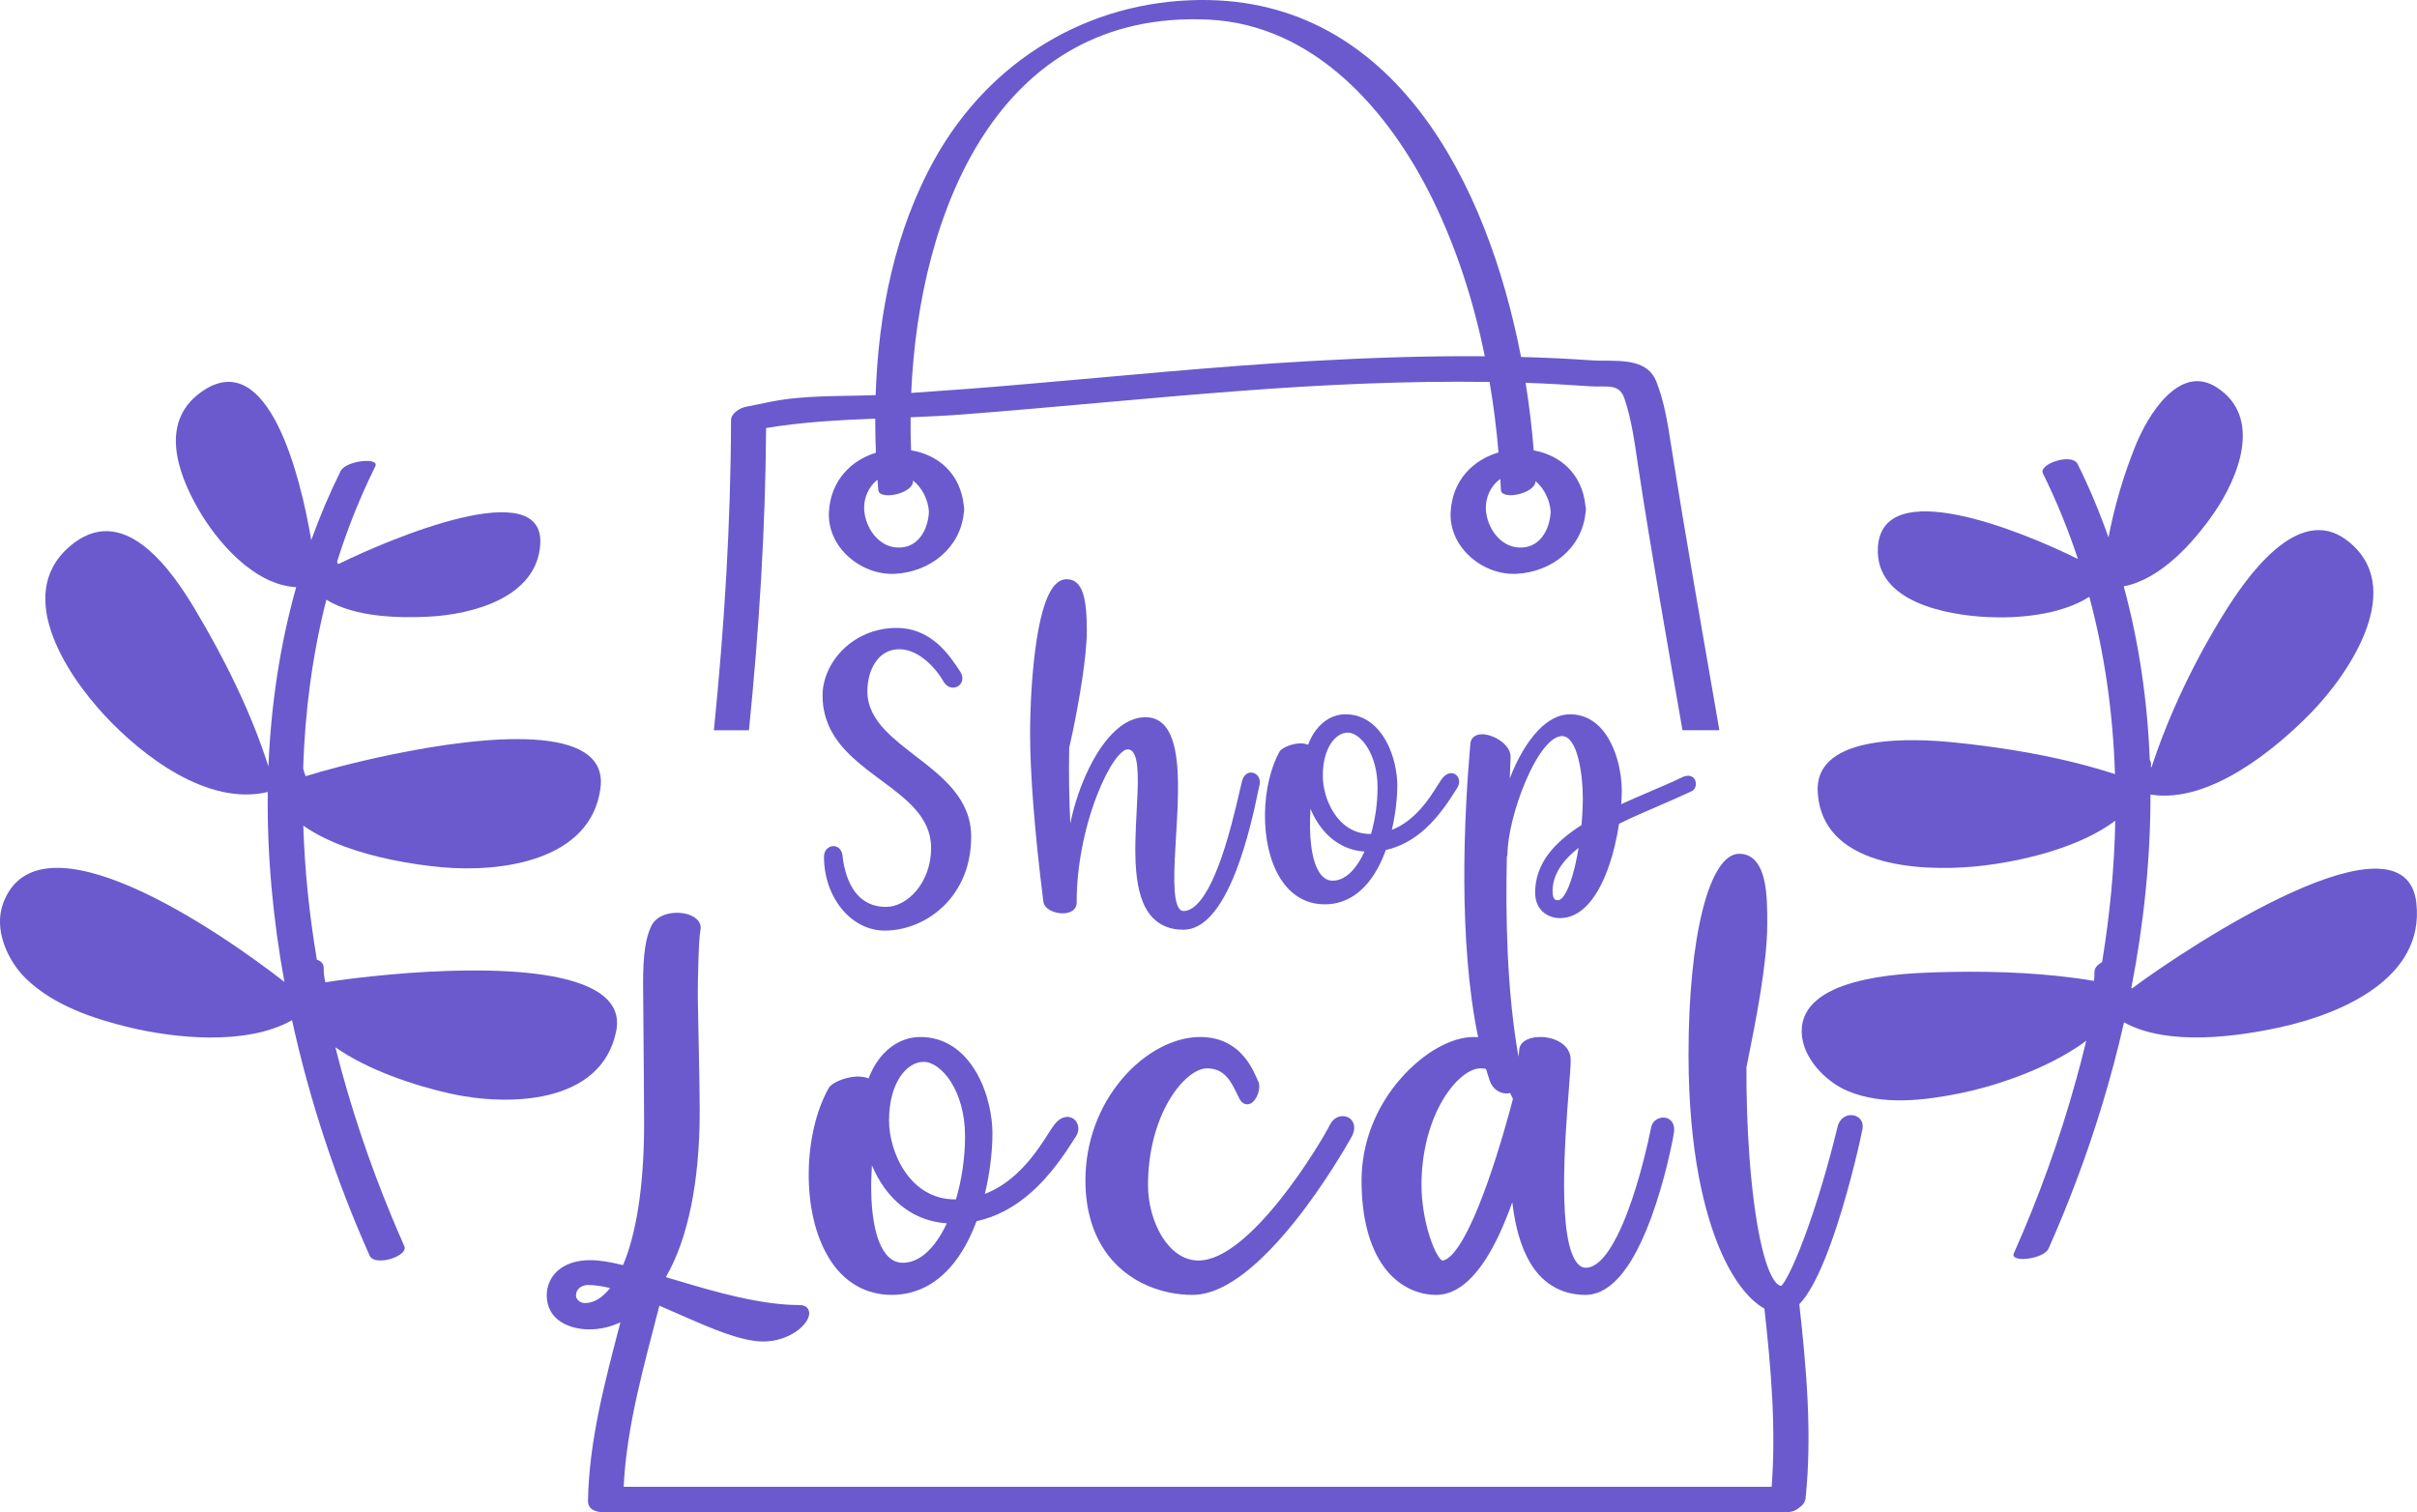 <svg id="_Слой_2" xmlns="http://www.w3.org/2000/svg" width="1080" height="675.76" viewBox="0 0 1080 675.76"><g id="Shop_local10_520824120"><g id="Shop_local10_520824120-2"><path d="M746.67 198.72c-1.5-9.53-3.02-19.38-6.61-28.33-4.53-11.37-19.11-8.65-29.23-9.39-10.39-.73-20.77-1.22-31.18-1.48C664.61 81.6 622.9-.68 536.4.0c-50.4.39-94.2 27.2-118.62 70.86-17.83 31.87-25.31 68.9-26.51 105.7-15.46.61-31.57-.07-46.6 2.91-3.86.81-7.71 1.56-11.58 2.35-2.49.48-6.44 2.96-6.44 5.9-.12 46.34-3.01 92.55-7.66 138.6h15.66c4.52-44.87 7.38-89.91 7.67-135.05 15.98-2.68 32.37-3.56 48.76-4.2.0 5.09.09 10.18.3 15.24-11.01 3.39-20.22 12.32-20.99 26.49-.85 15.78 14.44 28.42 29.57 27.61 15.64-.86 29.15-11.46 30.72-27.36.11-.45.16-.9.15-1.38.03-.58-.04-1.1-.16-1.59-1.48-14.79-11.82-22.95-23.57-24.85-.19-4.86-.27-9.79-.21-14.77 7.98-.32 15.95-.69 23.83-1.3 40.78-3.16 81.49-7.29 122.27-10.39 37.47-2.85 75.05-4.64 112.6-4.09 1.79 10.45 3.11 20.99 4 31.5-11.2 3.3-20.62 12.27-21.39 26.62-.86 15.78 14.42 28.42 29.55 27.61 15.65-.86 29.15-11.46 30.73-27.36.11-.45.16-.9.15-1.38.03-.58-.04-1.1-.19-1.59-1.46-14.62-11.55-22.76-23.11-24.81-.78-9.78-1.99-19.9-3.63-30.21 9.66.33 19.29.9 28.93 1.56 6.96.5 12.81-1.54 15.17 5.31 3.34 9.69 4.64 20.23 6.16 30.28 6.02 39.46 12.98 78.79 19.84 118.1h16.47c-7.33-42.52-14.89-85-21.6-127.6zM415.08 228.8c-.44 8.14-5 16.38-14.26 15.87-8.56-.46-14.24-9.15-14.68-17-.27-5.17 2.05-10.31 5.96-13.28.11 1.51.2 3.04.33 4.55.42 4.92 16.02 1.6 15.53-4.16-.01-.01-.01-.04-.01-.08 4.24 3.31 6.85 8.89 7.13 14.1zm170.03-67.43c-42.61 2.42-85.1 6.71-127.6 10.35-16.76 1.47-33.55 2.73-50.35 3.87 3.48-80.75 38.76-171.29 132.82-166.82 47.26 2.24 80.77 40.74 100.17 80.32 10.79 22.05 18.37 45.81 23.32 70.11-26.14-.23-52.3.7-78.36 2.17zm107.78 67.43c-.45 8.14-5.02 16.38-14.26 15.87-8.57-.46-14.26-9.15-14.68-17-.29-5.38 2.24-10.71 6.44-13.63.08 1.63.19 3.26.27 4.9.19 4.7 15.28 1.79 15.48-3.94 4 3.37 6.48 8.75 6.76 13.79z" fill="#6a5acd"/><path d="M617.8 383.47c.53-1.21.99-2.41 1.44-3.64 6.33-1.42 12.27-4.61 17.73-9.58 3.07-2.82 5.74-5.95 8.06-9.08 2.35-3.14 4.36-6.29 6.2-9.24 1.3-2.09.91-4.69-.86-5.87-1.44-.97-3.94-.99-6.24 2.18-.48.66-1.03 1.55-1.74 2.67-3.48 5.54-9.87 15.79-20.47 19.93 1.75-7.38 2.44-14.6 2.44-19.96s-1.38-13.44-5.27-20.23c-.93-1.6-1.96-3.03-3.06-4.33-4-4.68-9.05-7.14-14.85-7.14-5.06.0-9.75 2.53-13.21 7.14-.01.04-.04.07-.07.07-1.38 1.88-2.52 4.04-3.39 6.41l-.2-.08c-4.44-1.72-11.43 1.09-12.6 3.17-3.96 7.19-6.33 17.3-6.47 27.71-.15 10.95 2.12 20.93 6.39 28.16 4.74 8.07 11.78 12.35 20.33 12.35 11.05.0 19.99-7.14 25.85-20.63zm-15.57-56.1c5.56.0 13.31 9.29 13.31 24.49.0 7.09-1.05 14.34-2.93 20.8h-.36c-14.44.0-21.17-15.5-21.17-25.98.0-12.55 5.75-19.31 11.14-19.31zm-6.67 66.17c-2.13.0-3.91-.93-5.42-2.84-4.33-5.48-5.33-17.66-4.56-29.26 1.1 2.65 2.42 5.13 4.02 7.36 3.56 5.05 9.89 11.02 20.1 11.73-3.87 8.39-8.88 13-14.14 13z" fill="#6a5acd"/><path d="M401.84 290.11c9.23.0 16.95 9.41 19.73 14.4 1.01 1.76 2.57 2.77 4.33 2.77 1.53-.03 2.93-.83 3.64-2.19.79-1.47.62-3.27-.48-4.97-2.31-3.55-5.5-8.4-10.04-12.41-5.38-4.69-11.53-7.12-18.26-7.12-19.86.0-33.21 15.61-33.21 30.2.0 6 1.43 11.08 3.75 15.53 4.84 9.29 13.69 15.87 22.34 22.29 11.52 8.55 22.41 16.62 22.41 30.3.0 15.53-10.61 26.34-20.14 26.34-7.37.0-11.99-3.59-14.92-8.27-2.9-4.68-4.07-10.43-4.54-14.73-.33-2.99-2.44-4.25-4.25-4.15-2 .12-4.01 1.77-4.01 4.76.0 18.18 12.15 32.98 27.1 32.98 9.46.0 18.97-3.91 26.13-10.75 5.71-5.48 12.54-15.37 12.54-31.24.0-16.85-12.71-26.66-24.99-36.11-4.88-3.78-9.62-7.42-13.41-11.42-4.76-5.02-7.99-10.54-7.99-17.41.0-9.05 4.47-18.8 14.29-18.8z" fill="#6a5acd"/><path d="M685.95 398.9c0 7.8 5.75 11.37 11.08 11.37 8.65.0 15.98-7.45 21.23-21.47 2.53-6.78 4.2-14.1 5.19-20.71 5.88-2.88 12.14-5.58 18.27-8.23 5-2.17 9.74-4.2 14.22-6.33 1.03-.48 1.74-1.59 1.84-2.91.12-1.38-.46-2.68-1.47-3.38-.82-.58-2.32-1.02-4.64.08-4.49 2.16-9.36 4.24-14.52 6.43-4.19 1.8-8.48 3.66-12.72 5.59.16-2.24.24-4.29.24-6.07.0-8.32-2.49-19.66-8.52-26.94-3.56-4.28-8.33-7.14-14.58-7.14-5.55.0-10.33 3.09-14.23 7.14-2.69 2.82-4.97 6.08-6.77 9.1-2.42 4.06-4.43 8.4-5.95 12.44.16-3.64.29-6.83.36-9.45.19-5.55-7.17-10-12.2-10.31h-.52c-3.02-.01-5.04 1.59-5.26 4.27-2.8 32.05-5.52 87.82 3.48 131.1-.66-.03-1.33-.09-2.04-.09-9.95.0-22.32 6.98-32.28 18.25-11.46 12.93-17.77 29.22-17.77 45.82s3.45 29.6 9.96 38.6c2.58 3.56 5.68 6.41 9.09 8.49 4.32 2.65 9.17 4.08 14.31 4.08 3.99.0 7.83-1.39 11.54-4.08 7.47-5.43 14.4-16.27 20.67-32.5.61-1.58 1.21-3.19 1.79-4.78 1.73 14.66 5.74 25.51 11.91 32.38 1.77 1.96 3.74 3.58 5.84 4.9 4.31 2.69 9.3 4.08 14.97 4.08 3.76.0 7.39-1.39 10.87-4.08 6.72-5.18 12.89-15.29 18.43-30.33 3.1-8.41 5.53-17.04 7.22-24.01 1.71-6.98 2.72-12.31 3-14.2.59-3.99-1.54-6.18-3.91-6.56-2.52-.41-5.64 1.11-6.25 4.15-1.34 6.64-5.12 23.77-10.85 38.68-6.11 15.85-12.46 24.22-18.38 24.22-1.3.0-2.44-.54-3.47-1.64-9.43-9.94-5.84-55.94-4.11-78.08.53-6.84.91-11.78.79-13.75-.35-6.48-7.51-9.82-14.06-9.65-5.45.16-8.94 2.6-8.94 6.2.0.39-.13 1.37-.28 2.66-5.25-29.47-5.8-62.63-5.22-89.53.18-.23.28-.52.28-.85.0-8.31 3.3-21.58 8.22-33.01 5.35-12.47 11.39-19.93 16.14-19.93 6.84.0 9.31 16.66 9.31 27.84.0 3.75-.21 7.82-.59 11.94-11.95 7.6-20.72 17.04-20.72 30.21zm17.87-12.16c-2.66 11.43-5.7 15.52-7.66 15.52-.9.0-2.42.0-2.42-4.02.0-6.85 3.81-13.22 11.63-19.36-.45 2.73-.98 5.38-1.55 7.86zm-39.13 141.67c-11.13 31.3-17.86 34.82-20.27 34.86-.81-.28-3.22-3.19-5.65-10.91-2.31-7.23-3.6-15.57-3.6-22.83.0-14.22 3.41-27.76 9.59-38.15 5.06-8.48 11.66-13.98 16.77-13.98.9.0 1.71.09 2.46.25.53 1.74 1.06 3.48 1.62 5.14 1.37 4.02 4.6 5.83 7.66 5.83.5.0.99-.09 1.5-.19.16.31.32.62.48.97.23.42.43.88.63 1.34l.16.27c-1.6 6.2-5.9 22.05-11.35 37.39z" fill="#6a5acd"/><path d="M503.78 334.86c.93.0 1.62.28 2.21.91 3.16 3.33 2.54 14.64 1.91 26.63-.93 17.83-2 38.04 7.12 47.65 3.41 3.56 8.03 5.41 13.73 5.41 8.87.0 16.79-8.83 23.55-26.26 5.27-13.56 8.41-28.57 9.74-34.99.28-1.34.53-2.52.61-2.74.61-1.91.29-3.78-.85-5-.93-1.01-2.31-1.46-3.6-1.15-1.47.36-2.6 1.58-3.1 3.35-.29 1.01-.69 2.77-1.27 5.25-1.7 7.35-4.88 21.03-9.24 32.64-5.09 13.41-10.51 20.52-15.69 20.52-.69.0-1.25-.24-1.73-.73-3.42-3.67-2.54-18.32-1.68-32.5 1.09-17.89 2.27-37.88-3.59-47.51-.52-.84-1.09-1.66-1.73-2.33-2.19-2.35-5-3.52-8.35-3.52-4.52.0-9 2.03-13.26 5.86-4.29 3.88-8.36 9.61-11.98 17.01-3.74 7.59-6.62 16.22-8.33 24.6-.52-10.85-.73-22.35-.49-33.84.52-2.19 1.09-4.85 1.71-7.78 2.78-13.46 6.16-33.07 6.16-44.35.0-13.9-1.55-23.17-9.04-23.17-6.1.0-10.44 8.73-13.3 26.66-2.14 13.46-2.94 29.65-3 40.86.0.42-.01.9-.01 1.3.0 18.14 2.08 44.61 5.84 74.53l.09.73c.39 3.18 4.69 5.23 8.63 5.23.43.0.85-.04 1.29-.08 3.38-.42 5.29-2.48 4.97-5.41.01-15.04 3.27-32.12 8.91-46.84 5.26-13.73 10.94-20.93 13.81-20.93z" fill="#6a5acd"/><path d="M370.2 561.85c3.38 5.65 7.61 9.89 12.52 12.7 4.65 2.68 9.94 4.08 15.72 4.08s11.17-1.39 16.05-4.08c8.06-4.45 14.8-12.52 19.85-23.92.73-1.6 1.39-3.26 2.01-4.93 8.8-1.92 17.04-6.27 24.61-13.05 4.28-3.79 7.95-8.02 11.21-12.26 3.24-4.24 6.04-8.55 8.6-12.56 1.82-2.82 1.27-6.33-1.22-7.98-1.99-1.31-5.46-1.31-8.65 2.99-.66.88-1.43 2.1-2.41 3.62-4.82 7.53-13.71 21.44-28.42 27.05 2.42-10.06 3.39-19.84 3.39-27.11s-1.92-18.19-7.33-27.4c-5.99-10.19-14.6-15.61-24.88-15.61-7.08.0-13.62 3.48-18.42 9.82-1.93 2.56-3.52 5.48-4.73 8.69l-.25-.11c-6.18-2.33-15.9 1.48-17.5 4.32-5.53 9.73-8.81 23.43-8.98 37.55-.2 14.84 2.93 28.41 8.85 38.19zm42.51-87.35c7.74.0 18.5 12.64 18.5 33.2.0 9.66-1.44 19.47-4.07 28.25h-.49c-20.05.0-29.4-21.03-29.4-35.22.0-17.04 7.97-26.24 15.47-26.24zm-23.1 46.26c1.51 3.59 3.38 6.96 5.56 10 4.96 6.87 13.73 14.93 27.89 15.9-5.34 11.4-12.31 17.62-19.61 17.62-2.97.0-5.42-1.25-7.52-3.83-6.03-7.47-7.39-23.97-6.32-39.7z" fill="#6a5acd"/><path d="M512.84 574.55c6.33 2.7 13.2 4.08 20.07 4.08 4.7.0 9.57-1.5 14.42-4.08 10.88-5.76 21.76-16.91 31.03-28.46 13.41-16.71 23.49-34.36 25.52-37.96 2.01-3.6 1.13-6 .41-7.12-.98-1.52-2.7-2.36-4.62-2.25-2.25.13-4.27 1.54-5.38 3.8-3.96 7.96-35.51 60.71-58.77 60.71-13.49.0-22.55-17.45-22.55-33.74.0-14.22 3.41-27.76 9.61-38.15 5.05-8.48 11.63-13.98 16.76-13.98 7.98.0 10.88 6.1 13.7 12 .23.42.44.88.66 1.34 1.38 2.84 3.52 3.1 5.06 2.39 2.89-1.35 4.87-6.97 3.48-9.88-.17-.35-.36-.76-.56-1.22-2.49-5.58-8.33-18.64-25.45-18.64-11.69.0-24.56 6.81-34.45 18.26-10.81 12.51-16.77 28.78-16.77 45.81.0 25.16 12.2 40.39 27.83 47.09z" fill="#6a5acd"/><path d="M828.24 498.41c-2.82-.57-6.16 1.01-7.15 5.1-4.23 17.5-9.49 35.05-14.81 49.34-5.47 14.66-8.93 20.37-10.27 21.69h-.6c-.54-.19-1.1-.56-1.68-1.17-5.37-5.86-9.86-27.02-12.03-56.61-.93-12.84-1.38-26.45-1.34-39.74.21-1.05.44-2.15.66-3.31 3.44-17.12 8.65-43.05 8.65-60.75v-.9c0-5.34.01-12.64-1.35-18.68-1.79-7.88-5.55-11.86-11.18-11.86-13.33.0-22.65 36.82-22.65 89.56.0 44.57 7.57 71.9 13.93 86.94 2.74 6.53 5.83 12.07 9.14 16.52 3.44 4.68 7.12 8.14 10.83 10.2 2.98 26.55 5.25 53.48 3.25 79.66H278.68c1.3-27.19 9.1-54.19 15.95-80.94 2.91 1.26 5.83 2.52 8.74 3.8 14.27 6.28 27.77 12.19 37.65 12.19 11.75.0 20.56-7.63 20.56-12.61.0-1.7-1.11-3.67-4.25-3.67-14.63.0-31.17-4.1-46.8-8.63-3.89-1.13-7.72-2.25-11.45-3.38-.52-.17-1.03-.31-1.54-.48 9.89-17.08 15.11-42.68 15.11-74.07.0-8.57-.33-24.99-.58-36.96-.15-7.21-.27-12.91-.27-14.64.0-6.14.31-25.2 1.18-29.26.69-3.09-1.37-5.79-5.33-7.1-5.1-1.68-13.72-.86-16.62 5.13-2.57 5.29-3.67 12.88-3.67 25.35.0 1.5.05 7.85.12 15.86.13 14.81.33 37.21.33 47.07.0 29.35-3.87 50.18-9.41 63.26-5.64-1.39-10.59-2.21-14.6-2.21-11 0-17.04 5.25-18.88 11.44-.39 1.36-.62 2.8-.62 4.21.0 11.26 10.27 15.28 19.05 15.28 4.82.0 9.48-1.09 13.87-3.17-6.88 26.39-14.03 52.99-14.48 79.79-.05 4.08 3.82 5.09 7.18 5.09H796.64c.24.03.46.0.7.0h.91c2.38.0 4.36-.85 5.74-2.08 1.55-1.05 2.64-2.46 2.81-4.19 2.95-28.37.43-57.76-2.81-86.67 1.92-2 3.87-4.74 5.82-8.27 3.56-6.37 7.18-15.22 10.92-26.63 6.25-19.13 10.8-39.57 11.53-43.63.5-2.85-1.19-5.31-4.02-5.87zm-566.75 83.87c-2.53.0-4.12-1.75-4.12-3.35.0-2.29 1.47-3.75 3.29-4.38.63-.21 1.33-.35 2.04-.35 1.43.0 2.97.13 4.54.35 1.71.23 3.51.57 5.37 1.03-3.55 4.5-7.38 6.7-11.12 6.7z" fill="#6a5acd"/><path d="M1079.74 403.6c-4.93-44.05-100.28 18.13-127.09 38.09-.08-.11-.19-.24-.27-.35 5.53-28.47 8.56-57.48 8.53-86.29 26.2 4.29 56.01-20.3 72.1-36.92 16.99-17.52 43.09-56.31 15.35-76.92-21.77-16.19-44.72 17.11-54.17 32.23-13.29 21.31-24.9 45.33-32.8 69.38-.12-.05-.24-.11-.37-.13.03-.27.09-.5.13-.75.11-.97-.11-1.75-.54-2.36-1.06-26.3-4.78-52.34-11.65-77.56 16.66-3.23 31.19-19.68 40.06-32.4 11.13-15.98 22.17-43 1.65-56.42-17.09-11.21-31.19 13.13-36.19 25.3-5.36 13.12-9.61 27.36-12.33 41.64-3.92-11.14-8.49-22.1-13.79-32.8-2.52-5.09-17.6.0-15.52 4.18 6.16 12.46 11.33 25.23 15.64 38.25-25.89-12.79-87.54-37.83-89.37-5.13-1.34 24.47 30.65 30.14 48.7 31.09 13.33.69 32.82-.74 45.77-9.05 6.94 25.77 10.61 52.38 11.47 79.22-5.7-1.83-11.51-3.48-17.4-4.98-18.19-4.55-37.04-7.43-55.32-9.25-15.87-1.55-61.33-4.32-60.11 21.94 1.54 33.63 45.21 35.83 69.69 33.63 12.19-1.1 30.04-4.28 45.74-10.81 6.4-2.65 12.4-5.86 17.54-9.71-.41 21.12-2.45 42.28-5.9 63.22-2 1.06-3.43 2.58-3.41 4.37.03 1.38-.08 2.68-.25 4-2.65-.46-5.31-.85-7.99-1.22-20.99-2.81-42.57-3.27-63.5-2.58-15.86.53-59.51 2.46-59.08 26.63.21 11.46 10.55 22.14 20.5 26.35 15.65 6.59 34.13 4.27 50.27 1.05 13.7-2.76 35.22-9.49 51.81-20.3 1.57-1.01 3.1-2.08 4.57-3.17-1.4 5.9-2.96 11.77-4.57 17.6-7.39 26.74-16.8 52.72-27.76 77.34-1.99 4.45 13.34 2.73 15.49-2.09 4.35-9.77 8.44-19.73 12.27-29.9 8.68-22.95 15.93-46.83 21.45-71.17 19.74 10.88 51 6.29 69.92 2.16 27.24-6 64.46-21.84 60.71-55.44z" fill="#6a5acd"/><path d="M275.33 460.83c6-29.44-58.22-29.18-100.64-25.39-12.4 1.1-22.94 2.48-29.3 3.52-.5-2.01-.78-4.07-.74-6.24.04-2.08-1.23-3.3-3.06-3.87-3.35-19.85-5.44-39.9-6.07-59.91 10.85 7.63 25.57 12.35 39.17 15.19 8.53 1.8 16.62 2.85 22.99 3.42 26.17 2.35 66.4-2.84 70.64-35.43 3.8-29.2-52.02-23.51-93.63-14.88-16.43 3.4-30.66 7.26-38.11 9.62-.45-1.13-.82-2.27-1.12-3.44.8-25.53 4.11-50.84 10.36-75.44 12.89 8 33.11 8.25 45.94 7.57 19.7-1.03 48.3-8.68 49.66-32.5 1.76-31.16-66.12-2.82-90.3 9.05-.17-.36-.37-.67-.49-1.06.0-.03-.01-.03-.01-.04 4.56-14.52 10.2-28.75 17.07-42.6 2.08-4.2-13.14-2.63-15.5 2.11-4.98 10.04-9.33 20.38-13.12 30.85-4.8-28.66-19.07-85.94-48.07-66.93-19.87 13.01-12.2 36.03-2.44 52.99 8.59 14.97 25.05 33.96 43.78 34.97-7.31 25.97-11.26 52.84-12.39 79.95.0.03-.04.04-.04.08-7.71-24.17-19.53-47.89-32.44-69.58-10.2-17.2-30.98-47.62-54.17-30.38-28.47 21.16-4.04 58.45 13.41 77.18 17.17 18.46 46.22 40.63 72.93 34.27-.35 28.29 2.33 56.79 7.44 84.87-29.15-22.78-109.62-77.87-125.64-35.26-4.44 11.79 1.93 25.9 10.35 33.97 12.28 11.81 30.1 17.82 46.31 21.68 19.44 4.66 51.93 8.32 72.39-3.29 7.99 36.57 19.94 72.15 34.65 105.17 1.17 2.64 5.64 2.64 9.54 1.47 3.76-1.17 6.94-3.44 5.99-5.62-2.05-4.63-4.04-9.3-5.99-14.02-9.91-23.98-18.34-49.11-24.83-74.88 7.47 5.21 16.2 9.39 24.83 12.71 9.62 3.71 19.12 6.33 26.61 7.99 25.55 5.67 67.36 4.97 74.03-27.87z" fill="#6a5acd"/></g></g></svg>